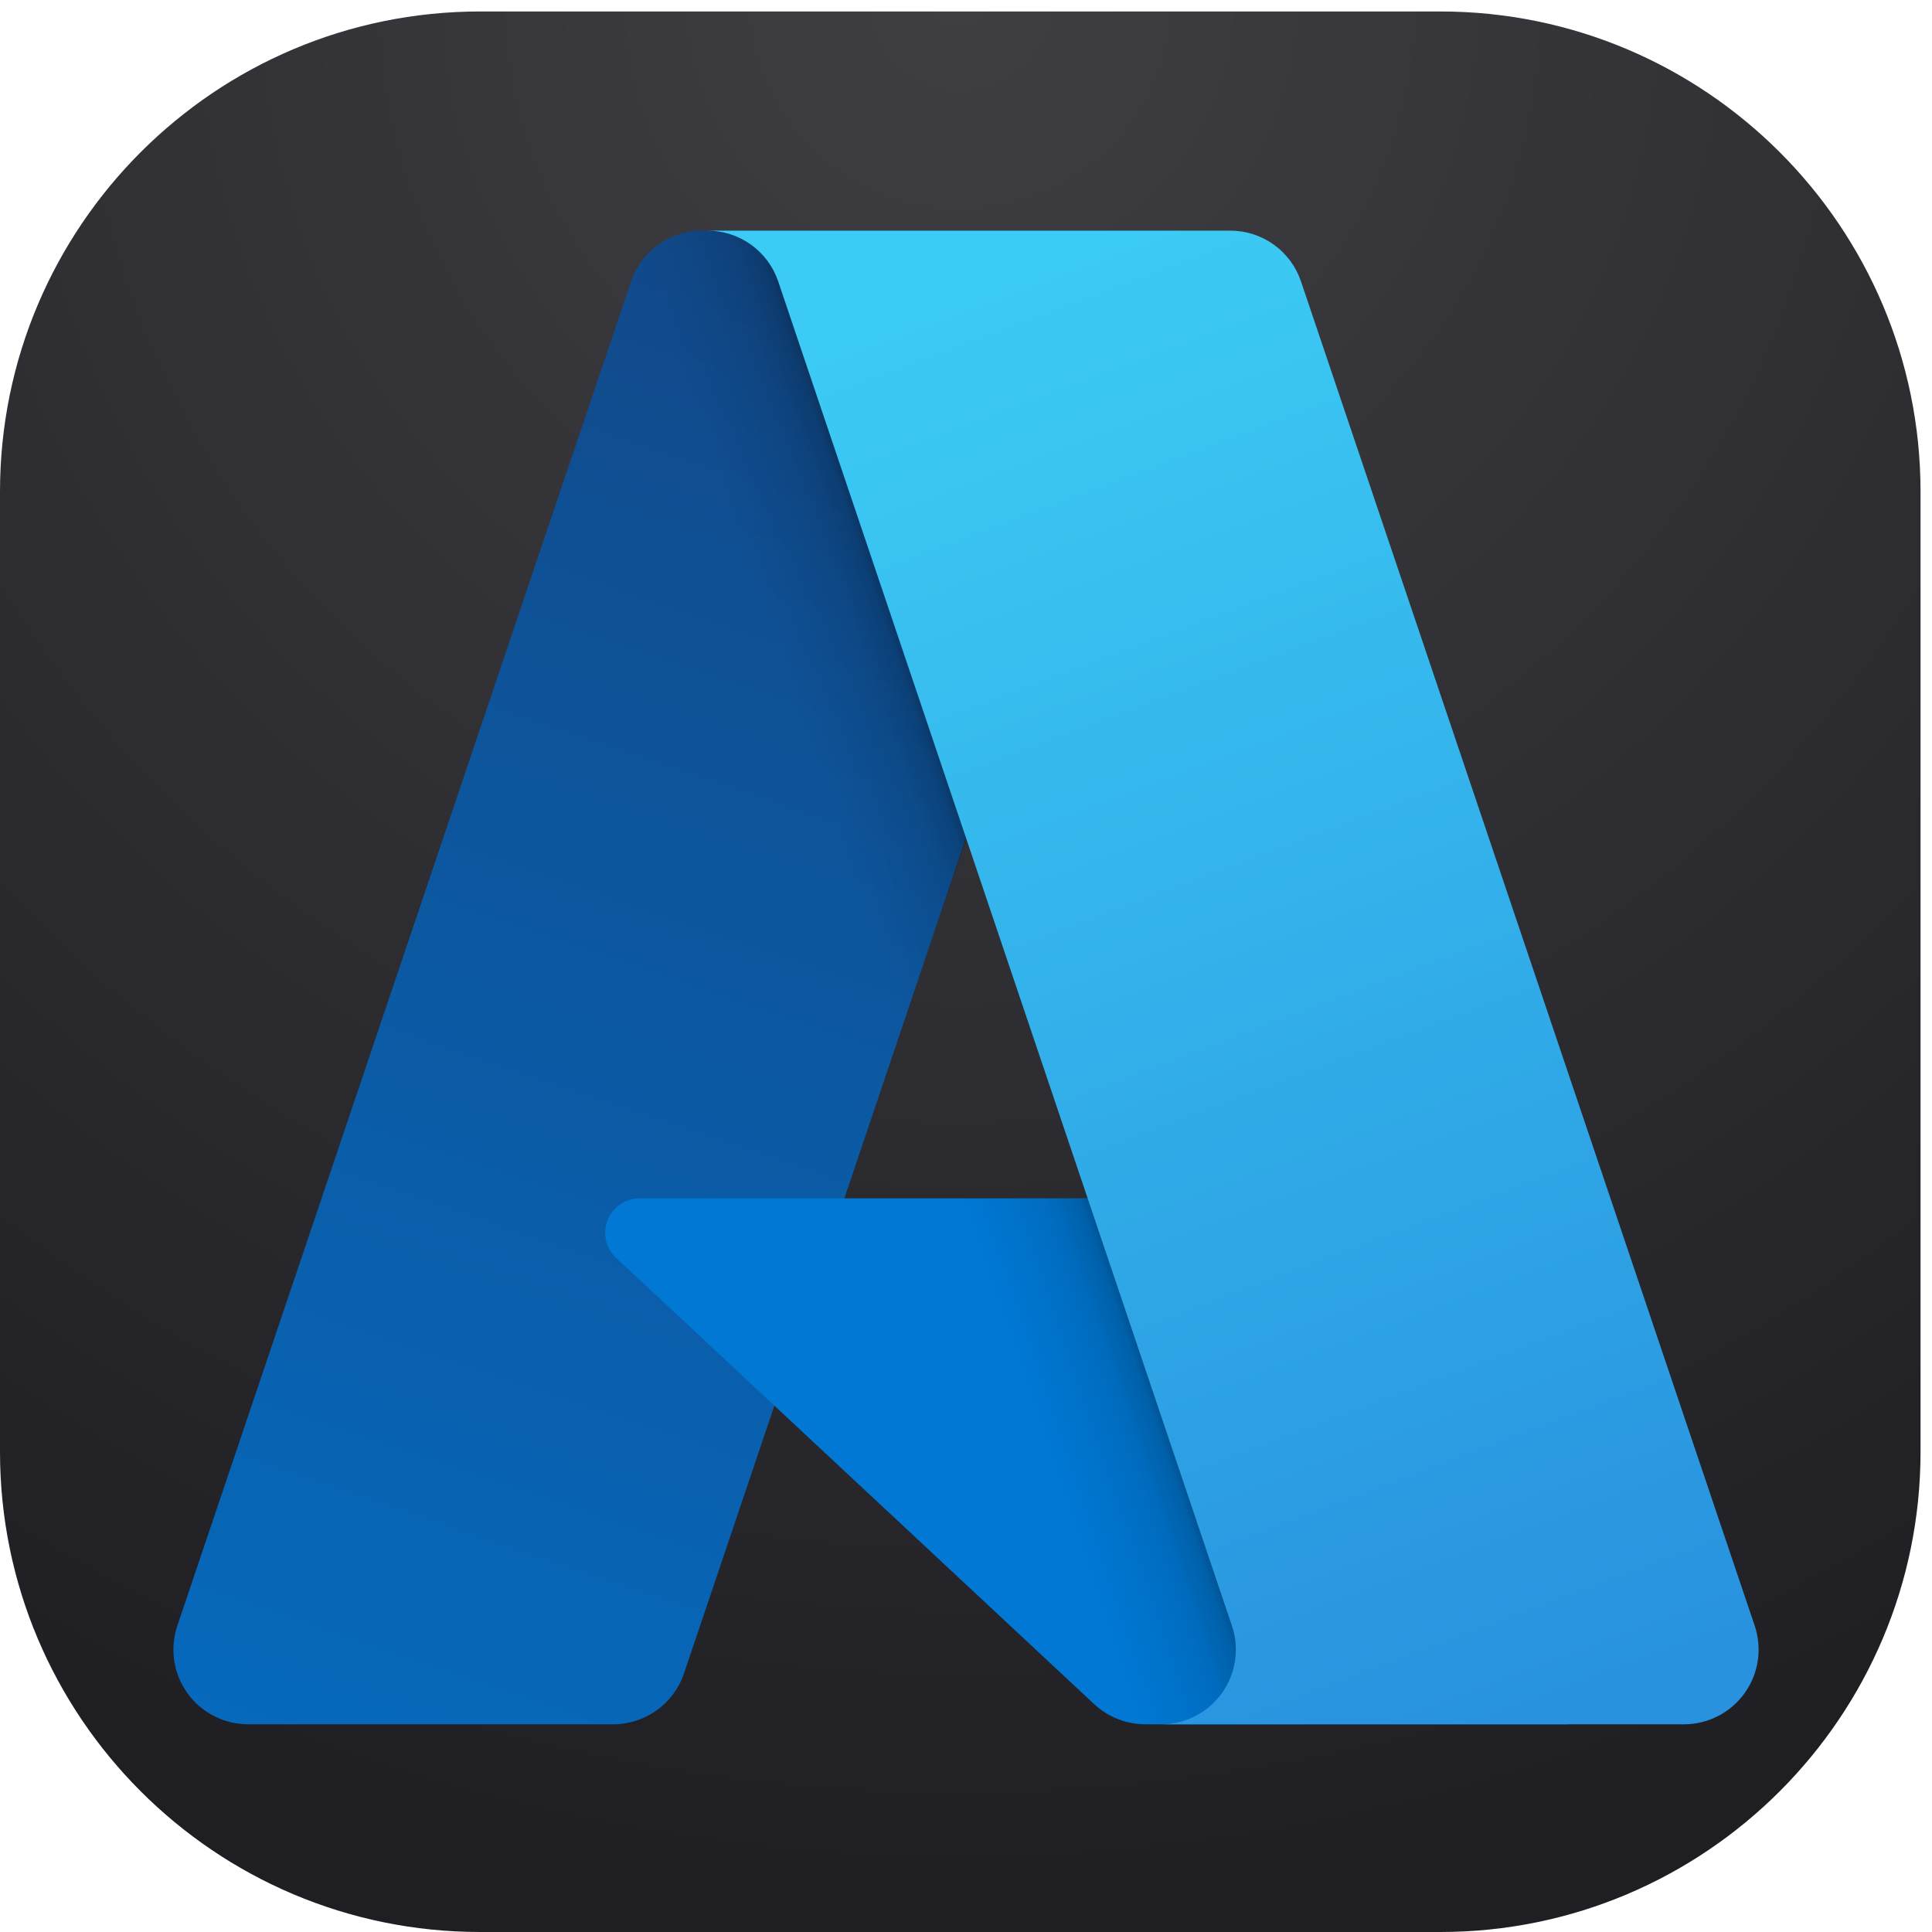 <svg width="154" height="154" viewBox="0 0 154 154" fill="none" xmlns="http://www.w3.org/2000/svg">
<path fill-rule="evenodd" clip-rule="evenodd" d="M-0 39.191V115.723C-0 136.839 17.137 154 38.277 154H114.808C135.925 154 153.086 136.839 153.086 115.723V39.191C153.086 18.075 135.925 0.914 114.808 0.914H38.277C17.137 0.914 -0 18.075 -0 39.191Z" fill="url(#paint0_radial_401_75)"/>
<path d="M55.946 18.384H93.337L54.522 133.388C54.123 134.57 53.364 135.597 52.351 136.325C51.337 137.052 50.121 137.444 48.874 137.444H19.775C18.83 137.443 17.898 137.218 17.058 136.787C16.217 136.356 15.491 135.731 14.939 134.963C14.388 134.196 14.027 133.308 13.887 132.373C13.747 131.438 13.832 130.484 14.134 129.589L50.297 22.439C50.696 21.256 51.456 20.229 52.469 19.502C53.482 18.774 54.698 18.382 55.946 18.382V18.384Z" fill="url(#paint1_linear_401_75)"/>
<path d="M110.28 95.521H50.987C50.436 95.52 49.897 95.685 49.441 95.995C48.985 96.305 48.632 96.745 48.43 97.257C48.228 97.77 48.185 98.332 48.307 98.87C48.428 99.408 48.709 99.896 49.113 100.272L87.213 135.834C88.322 136.869 89.783 137.444 91.3 137.444H124.874L110.28 95.521Z" fill="#0078D4"/>
<path d="M55.945 18.384C54.684 18.379 53.455 18.778 52.436 19.521C51.418 20.265 50.663 21.315 50.284 22.518L14.179 129.491C13.856 130.39 13.755 131.353 13.884 132.299C14.012 133.245 14.367 134.146 14.917 134.926C15.468 135.706 16.198 136.342 17.046 136.78C17.894 137.219 18.836 137.446 19.79 137.444H49.641C50.752 137.245 51.791 136.755 52.652 136.023C53.512 135.292 54.163 134.345 54.537 133.279L61.737 112.06L87.457 136.048C88.534 136.939 89.886 137.432 91.284 137.444H124.734L110.063 95.521L67.297 95.531L93.472 18.384H55.945Z" fill="url(#paint2_linear_401_75)"/>
<path d="M103.703 22.433C103.305 21.253 102.547 20.227 101.535 19.5C100.522 18.774 99.308 18.384 98.062 18.384H56.391C57.637 18.384 58.851 18.775 59.863 19.501C60.874 20.227 61.633 21.253 62.031 22.433L98.195 129.588C98.498 130.483 98.583 131.438 98.444 132.373C98.304 133.308 97.944 134.196 97.392 134.964C96.841 135.732 96.115 136.358 95.274 136.789C94.433 137.221 93.501 137.446 92.555 137.445H134.228C135.173 137.445 136.105 137.219 136.945 136.787C137.786 136.356 138.512 135.73 139.063 134.962C139.614 134.195 139.974 133.307 140.114 132.372C140.254 131.438 140.169 130.483 139.868 129.588L103.703 22.433Z" fill="url(#paint3_linear_401_75)"/>
<defs>
<radialGradient id="paint0_radial_401_75" cx="0" cy="0" r="1" gradientUnits="userSpaceOnUse" gradientTransform="translate(76.543 0.914) rotate(90) scale(153.086)">
<stop stop-color="#3E3E43"/>
<stop offset="1" stop-color="#1E1E23"/>
</radialGradient>
<linearGradient id="paint1_linear_401_75" x1="69.574" y1="27.207" x2="30.743" y2="141.922" gradientUnits="userSpaceOnUse">
<stop stop-color="#114A8B"/>
<stop offset="1" stop-color="#0669BC"/>
</linearGradient>
<linearGradient id="paint2_linear_401_75" x1="81.703" y1="80.667" x2="72.722" y2="83.704" gradientUnits="userSpaceOnUse">
<stop stop-opacity="0.3"/>
<stop offset="0.071" stop-opacity="0.2"/>
<stop offset="0.321" stop-opacity="0.1"/>
<stop offset="0.623" stop-opacity="0.05"/>
<stop offset="1" stop-opacity="0"/>
</linearGradient>
<linearGradient id="paint3_linear_401_75" x1="76.763" y1="23.86" x2="119.389" y2="137.421" gradientUnits="userSpaceOnUse">
<stop stop-color="#3CCBF4"/>
<stop offset="1" stop-color="#2892DF"/>
</linearGradient>
</defs>
</svg>
